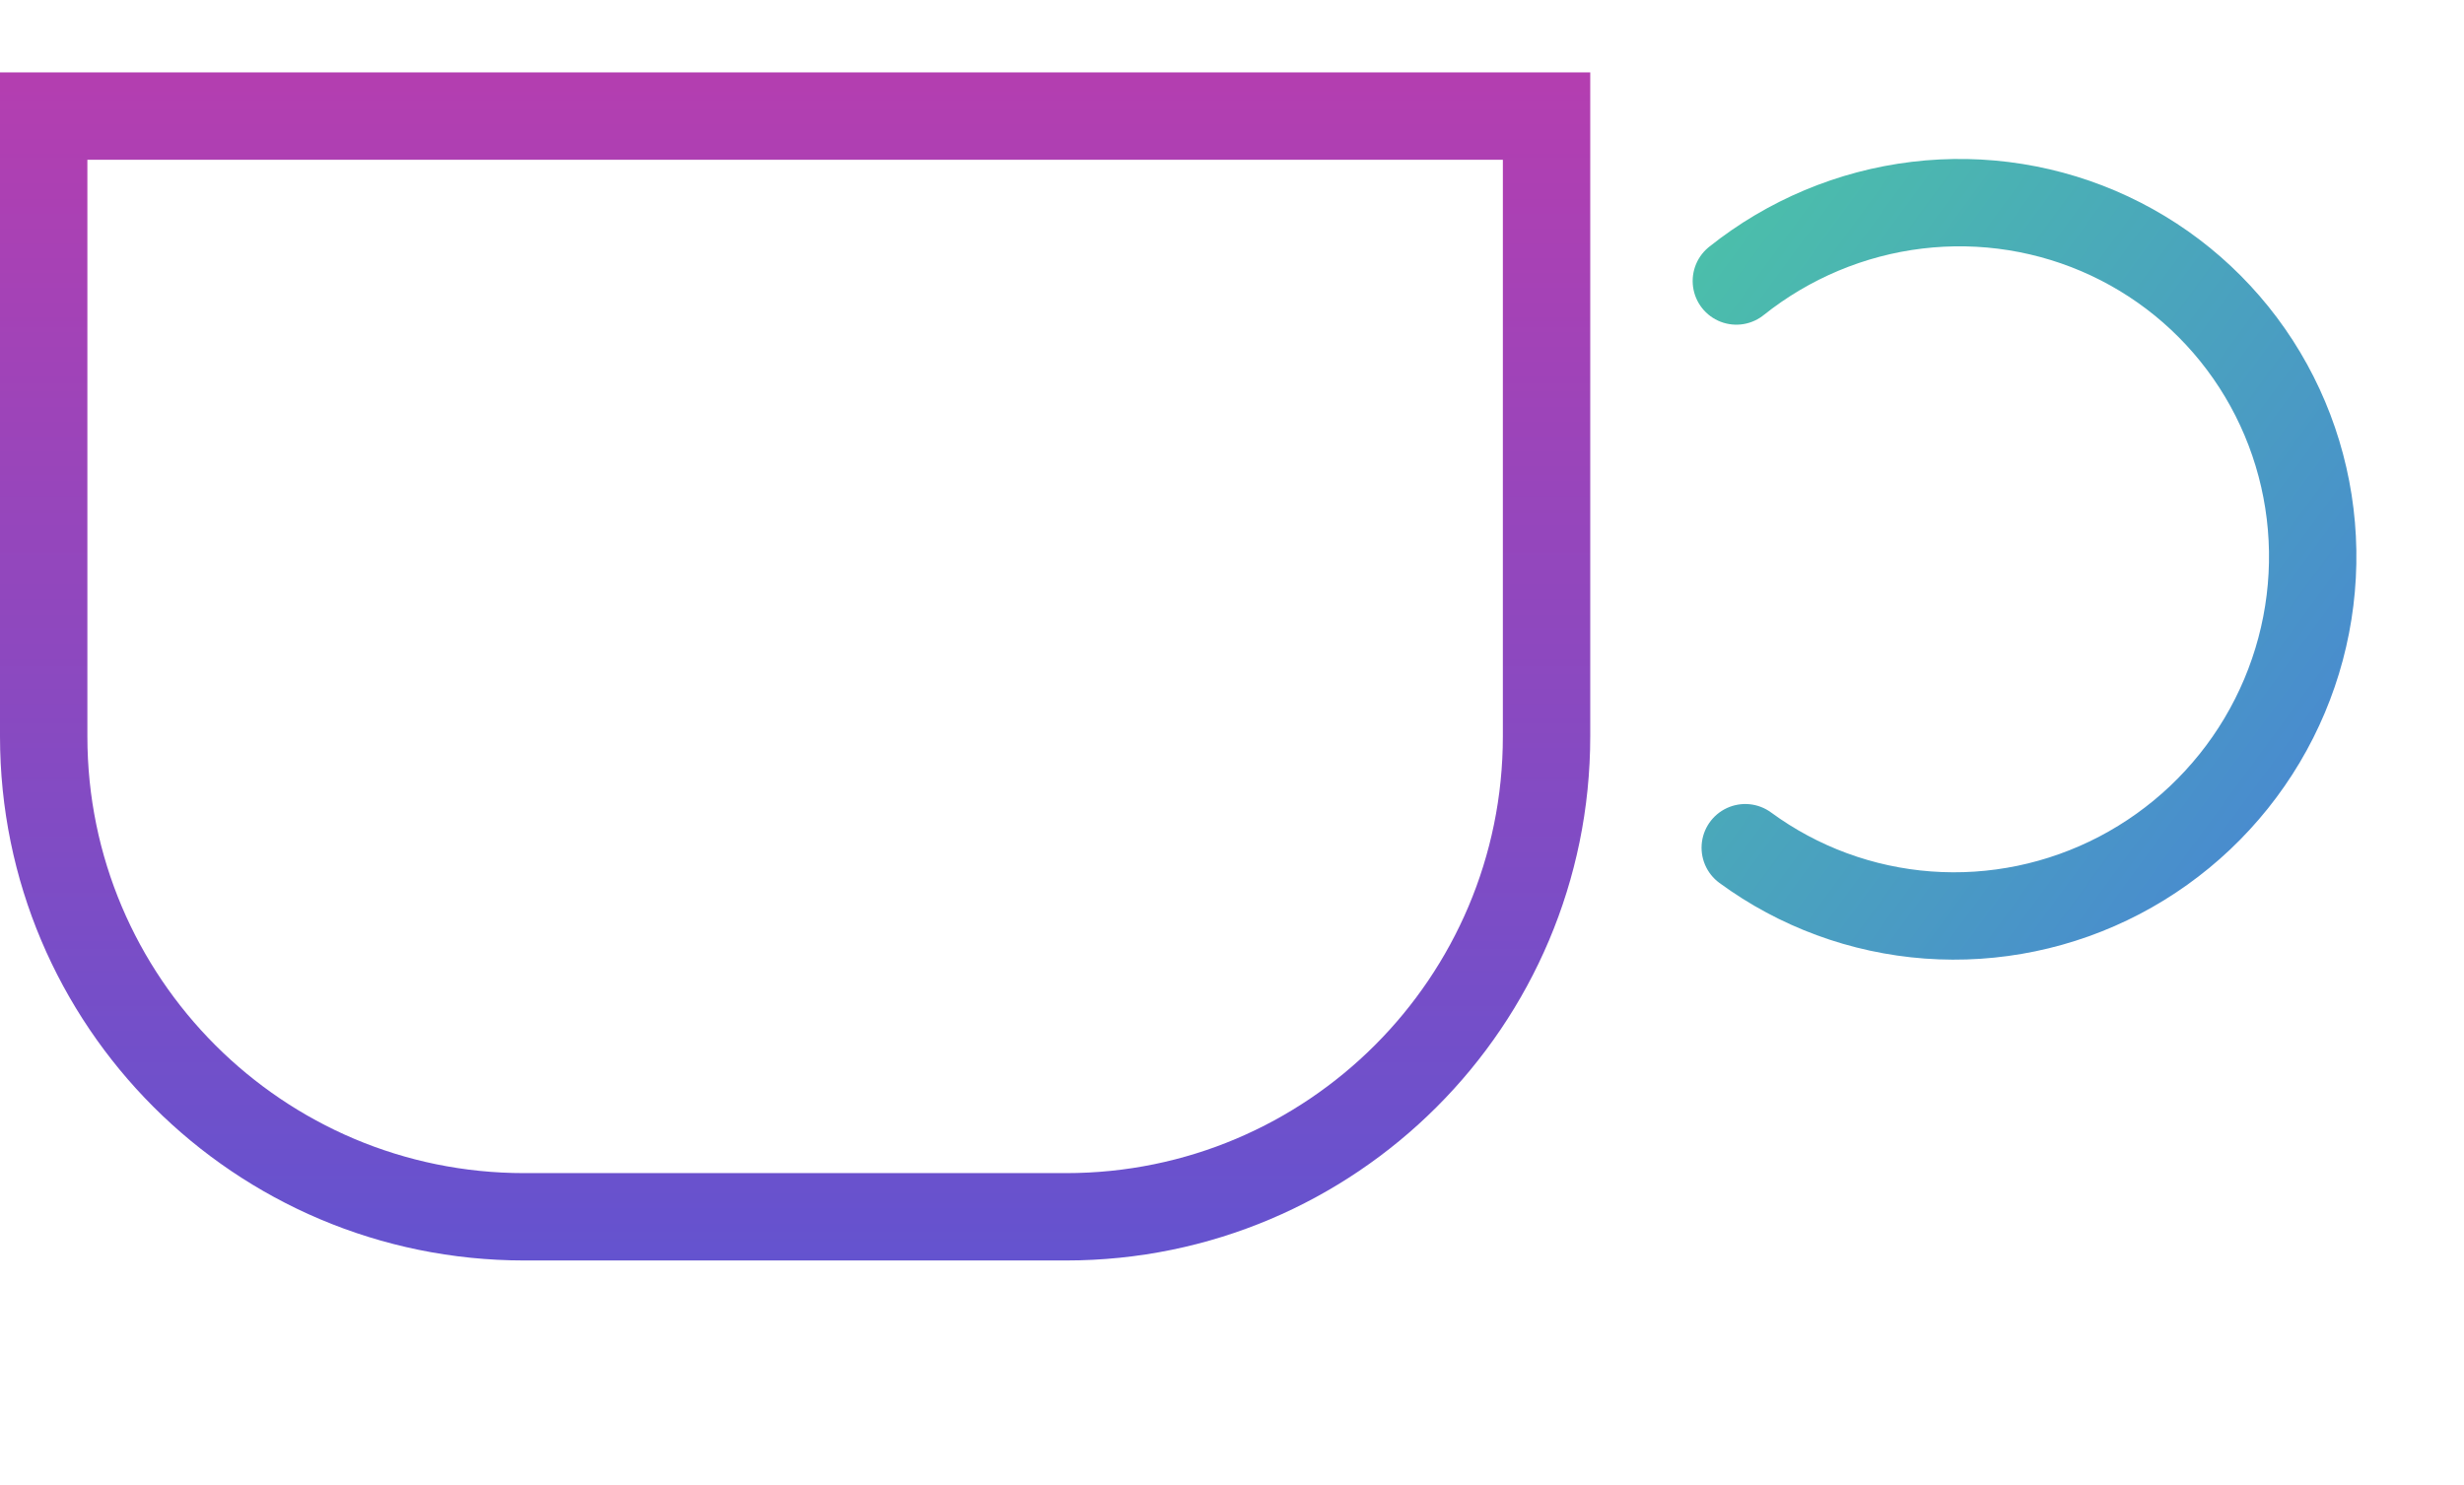 <svg width="141" height="85" viewBox="0 0 141 85" fill="none" xmlns="http://www.w3.org/2000/svg">
<path d="M2.5 6.644H88.5V42.144C88.5 57.332 76.188 69.644 61 69.644H30C14.812 69.644 2.5 57.332 2.5 42.144V6.644Z" stroke="url(#paint0_linear)" stroke-width="5"/>
<path d="M99.361 16.083C102.345 13.701 105.927 12.198 109.7 11.744C113.474 11.29 117.289 11.902 120.716 13.507C124.144 15.113 127.048 17.651 129.102 20.834C131.156 24.017 132.279 27.72 132.34 31.526C132.402 35.333 131.4 39.091 129.446 42.374C127.492 45.657 124.665 48.332 121.285 50.099C117.905 51.865 114.109 52.651 110.325 52.371C106.542 52.091 102.921 50.756 99.87 48.518" stroke="url(#paint1_linear)" stroke-width="5" stroke-linecap="round"/>
<defs>
<linearGradient id="paint0_linear" x1="45.5" y1="4.144" x2="45.5" y2="72.144" gradientUnits="userSpaceOnUse">
<stop stop-color="#B43EB0"/>
<stop offset="1" stop-color="#6453CF"/>
</linearGradient>
<linearGradient id="paint1_linear" x1="130.369" y1="45.503" x2="93.586" y2="18.522" gradientUnits="userSpaceOnUse">
<stop stop-color="#498CCE"/>
<stop offset="1" stop-color="#4BBFAA"/>
</linearGradient>
</defs>
</svg>
